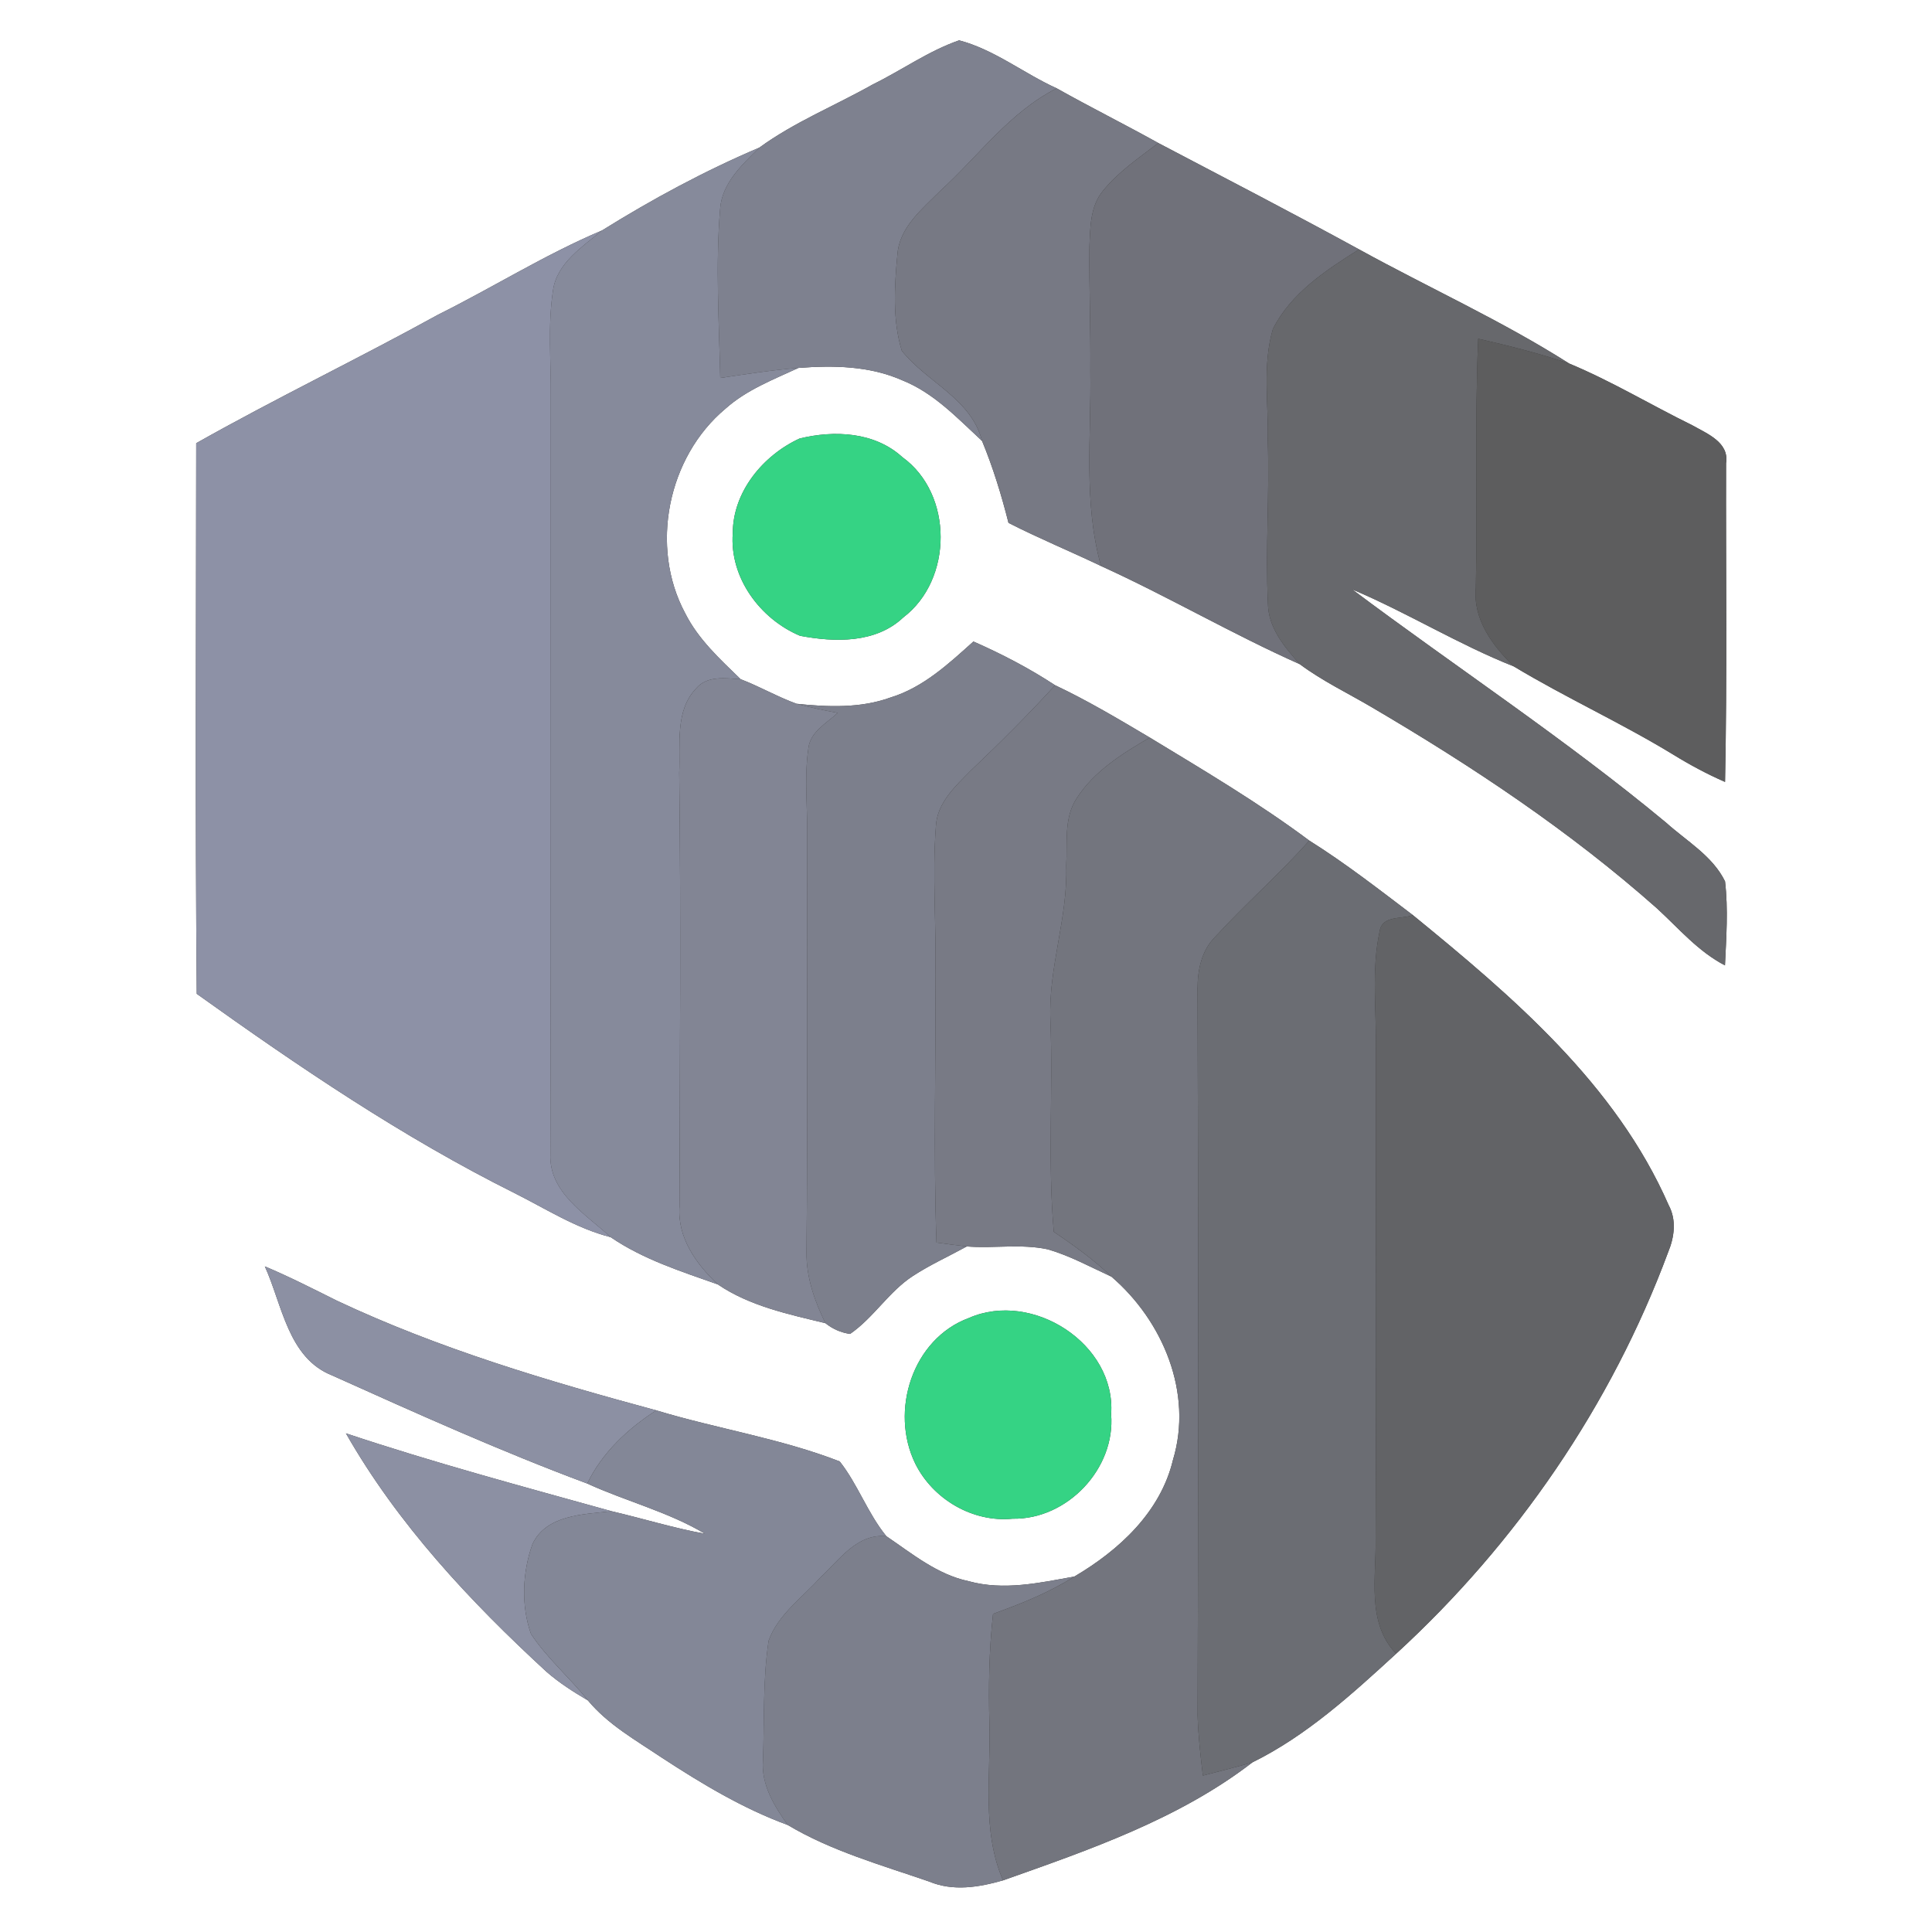 <?xml version="1.0" encoding="UTF-8" ?>
<!DOCTYPE svg PUBLIC "-//W3C//DTD SVG 1.1//EN" "http://www.w3.org/Graphics/SVG/1.1/DTD/svg11.dtd">
<svg width="250pt" height="250pt" viewBox="0 0 250 250" version="1.1" xmlns="http://www.w3.org/2000/svg">
<rect x="0" y="0" width="250" height="250" fill="#333333" stroke="none"/>
<g id="#ffffffff">
<path fill="#ffffff" opacity="1.00" d=" M 0.00 0.00 L 250.00 0.00 L 250.00 250.00 L 0.00 250.00 L 0.00 0.00 M 112.95 10.92 C 108.07 13.67 102.80 15.79 98.26 19.10 C 91.20 22.10 84.40 25.77 77.90 29.82 C 70.57 32.91 63.81 37.18 56.69 40.72 C 46.34 46.43 35.68 51.54 25.39 57.35 C 25.38 81.10 25.25 104.86 25.46 128.60 C 38.63 138.02 52.09 147.16 66.61 154.40 C 70.68 156.45 74.57 158.95 79.02 160.09 C 83.22 162.96 88.13 164.52 92.88 166.20 C 97.02 169.01 102.02 170.06 106.81 171.22 C 107.75 171.97 108.81 172.44 110.00 172.61 C 113.05 170.51 114.99 167.17 118.10 165.13 C 120.33 163.67 122.77 162.57 125.10 161.29 C 128.58 161.57 132.12 160.92 135.57 161.66 C 138.45 162.49 141.10 163.95 143.82 165.20 C 150.47 170.91 154.41 180.25 151.78 188.92 C 150.17 195.67 144.80 200.60 139.03 204.00 C 134.53 204.82 129.85 205.86 125.32 204.60 C 121.27 203.74 118.04 201.05 114.70 198.79 C 112.27 195.82 111.00 192.07 108.66 189.11 C 101.00 186.13 92.78 184.88 84.92 182.50 C 70.87 178.70 56.84 174.54 43.64 168.33 C 40.54 166.79 37.46 165.21 34.27 163.87 C 36.53 168.83 37.26 175.72 42.98 177.98 C 53.88 182.88 64.79 187.80 75.99 191.97 C 81.01 194.27 86.46 195.62 91.23 198.47 C 87.14 197.73 83.17 196.49 79.13 195.55 C 67.63 192.35 56.09 189.26 44.76 185.47 C 51.47 197.23 60.80 207.20 70.71 216.32 C 72.35 217.75 74.19 218.93 76.07 220.03 C 78.67 223.16 82.26 225.17 85.59 227.41 C 90.77 230.79 96.11 234.02 101.93 236.15 C 107.59 239.53 114.04 241.33 120.23 243.47 C 123.34 244.77 126.66 244.21 129.79 243.32 C 140.98 239.36 152.57 235.37 162.06 228.05 C 169.07 224.60 174.94 219.23 180.66 213.99 C 196.23 199.72 208.51 181.83 215.86 162.02 C 216.66 160.09 216.96 157.87 215.93 155.96 C 209.09 140.31 195.76 128.98 182.83 118.42 C 178.44 115.09 174.09 111.70 169.42 108.77 C 162.85 103.87 155.78 99.69 148.78 95.44 C 144.76 93.06 140.75 90.66 136.53 88.67 C 133.18 86.47 129.62 84.62 125.96 83.01 C 122.75 85.90 119.45 88.97 115.22 90.26 C 111.33 91.67 107.12 91.49 103.08 91.07 C 100.60 90.17 98.30 88.83 95.84 87.89 C 93.17 85.30 90.35 82.72 88.66 79.35 C 84.04 70.74 86.40 59.13 93.88 52.88 C 96.60 50.45 100.05 49.12 103.32 47.61 C 107.84 47.26 112.54 47.34 116.75 49.21 C 120.85 50.84 123.91 54.13 127.08 57.06 C 128.50 60.50 129.59 64.06 130.50 67.66 C 134.42 69.66 138.50 71.34 142.47 73.24 C 151.18 77.20 159.46 82.06 168.20 85.95 C 171.11 88.12 174.41 89.69 177.53 91.53 C 190.52 99.16 203.14 107.54 214.43 117.56 C 217.24 120.14 219.76 123.14 223.21 124.92 C 223.38 121.31 223.64 117.66 223.22 114.05 C 221.61 110.75 218.24 108.84 215.59 106.45 C 202.59 95.66 188.46 86.37 174.96 76.26 C 182.09 79.27 188.69 83.38 195.88 86.23 C 202.59 90.27 209.76 93.53 216.46 97.61 C 218.63 98.95 220.88 100.16 223.22 101.18 C 223.50 87.44 223.31 73.68 223.35 59.94 C 223.79 57.24 220.88 56.11 218.98 55.03 C 213.64 52.41 208.53 49.32 203.05 47.04 C 194.34 41.50 184.89 37.24 175.86 32.27 C 167.26 27.57 158.56 23.06 149.89 18.51 C 145.54 16.09 141.08 13.87 136.74 11.43 C 132.47 9.50 128.68 6.42 124.11 5.22 C 120.15 6.59 116.70 9.08 112.95 10.92 M 103.45 56.75 C 98.75 58.92 94.83 63.62 94.82 68.99 C 94.39 74.75 98.35 80.09 103.52 82.27 C 108.01 83.12 113.32 83.27 116.88 79.90 C 123.33 75.01 123.37 63.91 116.76 59.15 C 113.18 55.88 107.94 55.64 103.45 56.75 M 125.39 170.54 C 118.04 173.24 115.11 182.62 118.44 189.40 C 120.72 194.00 125.87 197.03 131.03 196.52 C 138.09 196.65 144.36 190.06 143.78 183.00 C 144.43 173.90 133.59 166.95 125.39 170.54 Z" />
</g>
<g id="#7e818fff">
<path fill="#7e818f" opacity="1.00" d=" M 112.95 10.92 C 116.70 9.08 120.15 6.59 124.11 5.22 C 128.68 6.42 132.47 9.50 136.74 11.43 C 130.64 14.51 126.63 20.18 121.68 24.69 C 119.35 27.04 116.36 29.40 116.12 32.98 C 115.74 37.09 115.47 41.39 116.69 45.38 C 119.94 49.48 125.66 51.55 127.08 57.06 C 123.91 54.13 120.85 50.84 116.75 49.21 C 112.54 47.34 107.84 47.26 103.32 47.61 C 99.93 47.88 96.56 48.41 93.20 48.91 C 93.04 41.63 92.58 34.33 93.18 27.07 C 93.40 23.71 96.03 21.32 98.26 19.10 C 102.80 15.79 108.07 13.67 112.95 10.92 Z" />
</g>
<g id="#777984ff">
<path fill="#777984" opacity="1.00" d=" M 121.68 24.69 C 126.63 20.18 130.64 14.51 136.74 11.43 C 141.08 13.87 145.54 16.09 149.89 18.51 C 147.39 20.42 144.71 22.22 142.72 24.70 C 141.05 26.71 141.08 29.47 140.97 31.94 C 140.92 37.29 141.14 42.65 141.09 48.00 C 141.22 56.42 140.17 65.00 142.47 73.24 C 138.50 71.34 134.42 69.66 130.50 67.66 C 129.59 64.06 128.50 60.50 127.08 57.06 C 125.66 51.55 119.94 49.48 116.69 45.38 C 115.47 41.39 115.74 37.09 116.12 32.98 C 116.36 29.40 119.35 27.04 121.68 24.69 Z" />
</g>
<g id="#868a9bff">
<path fill="#868a9b" opacity="1.00" d=" M 77.90 29.82 C 84.40 25.77 91.20 22.10 98.26 19.10 C 96.03 21.32 93.40 23.71 93.18 27.07 C 92.58 34.33 93.04 41.63 93.20 48.91 C 96.56 48.41 99.93 47.88 103.32 47.61 C 100.05 49.12 96.60 50.45 93.88 52.88 C 86.40 59.13 84.04 70.74 88.66 79.35 C 90.35 82.72 93.17 85.30 95.84 87.89 C 93.90 87.77 91.54 87.39 90.11 89.05 C 87.31 91.94 88.06 96.34 87.89 100.00 C 88.13 118.69 87.96 137.38 87.93 156.07 C 87.62 160.14 90.08 163.55 92.88 166.20 C 88.13 164.52 83.22 162.96 79.02 160.09 C 75.80 157.10 71.00 154.32 71.22 149.31 C 71.31 116.69 71.25 84.05 71.27 51.43 C 71.32 46.81 70.86 42.15 71.56 37.57 C 72.07 34.02 75.37 31.95 77.90 29.82 Z" />
</g>
<g id="#70717aff">
<path fill="#70717a" opacity="1.00" d=" M 142.72 24.70 C 144.71 22.22 147.39 20.42 149.89 18.51 C 158.56 23.06 167.26 27.57 175.86 32.27 C 171.58 34.96 167.04 37.93 164.71 42.58 C 163.34 47.25 164.16 52.21 164.05 57.00 C 164.29 64.02 163.73 71.05 164.07 78.07 C 164.10 81.22 166.21 83.73 168.20 85.95 C 159.46 82.06 151.18 77.20 142.47 73.24 C 140.17 65.00 141.22 56.42 141.09 48.00 C 141.14 42.65 140.92 37.29 140.97 31.94 C 141.08 29.47 141.05 26.71 142.72 24.70 Z" />
</g>
<g id="#8d91a6ff">
<path fill="#8d91a6" opacity="1.00" d=" M 56.69 40.72 C 63.81 37.18 70.57 32.91 77.90 29.82 C 75.37 31.95 72.07 34.02 71.56 37.57 C 70.86 42.15 71.32 46.81 71.27 51.43 C 71.25 84.05 71.31 116.69 71.22 149.31 C 71.00 154.32 75.80 157.10 79.02 160.09 C 74.57 158.95 70.68 156.45 66.61 154.40 C 52.09 147.16 38.63 138.02 25.46 128.60 C 25.25 104.86 25.38 81.10 25.39 57.35 C 35.68 51.54 46.34 46.43 56.69 40.72 Z" />
</g>
<g id="#67686cff">
<path fill="#67686c" opacity="1.00" d=" M 164.71 42.58 C 167.04 37.93 171.58 34.96 175.86 32.27 C 184.89 37.24 194.34 41.50 203.05 47.04 C 199.19 45.72 195.24 44.74 191.28 43.83 C 190.81 54.58 191.20 65.33 190.97 76.08 C 190.59 80.16 193.13 83.53 195.88 86.23 C 188.69 83.38 182.09 79.27 174.96 76.26 C 188.46 86.37 202.59 95.66 215.59 106.45 C 218.24 108.84 221.61 110.75 223.22 114.05 C 223.64 117.66 223.38 121.31 223.21 124.92 C 219.76 123.14 217.24 120.14 214.43 117.56 C 203.14 107.54 190.52 99.16 177.53 91.53 C 174.41 89.69 171.11 88.12 168.20 85.95 C 166.21 83.73 164.10 81.22 164.07 78.07 C 163.73 71.05 164.29 64.02 164.05 57.00 C 164.16 52.21 163.34 47.25 164.71 42.58 Z" />
</g>
<g id="#5d5d5eff">
<path fill="#5d5d5e" opacity="1.00" d=" M 191.28 43.83 C 195.24 44.74 199.19 45.72 203.05 47.04 C 208.53 49.32 213.64 52.41 218.98 55.03 C 220.88 56.11 223.79 57.24 223.35 59.94 C 223.31 73.68 223.50 87.44 223.22 101.18 C 220.88 100.16 218.63 98.95 216.46 97.61 C 209.76 93.53 202.59 90.27 195.88 86.23 C 193.13 83.53 190.59 80.16 190.97 76.08 C 191.20 65.33 190.81 54.58 191.28 43.83 Z" />
</g>
<g id="#35d384ff">
<path fill="#35d384" opacity="1.00" d=" M 103.45 56.75 C 107.94 55.64 113.18 55.88 116.76 59.15 C 123.37 63.91 123.33 75.01 116.88 79.90 C 113.32 83.27 108.01 83.12 103.52 82.27 C 98.35 80.09 94.39 74.75 94.82 68.99 C 94.83 63.62 98.75 58.92 103.45 56.75 Z" />
<path fill="#35d384" opacity="1.00" d=" M 125.39 170.54 C 133.59 166.95 144.43 173.90 143.78 183.00 C 144.36 190.06 138.09 196.65 131.03 196.52 C 125.87 197.03 120.72 194.00 118.44 189.40 C 115.11 182.62 118.04 173.24 125.39 170.54 Z" />
</g>
<g id="#7c7f8cff">
<path fill="#7c7f8c" opacity="1.00" d=" M 115.22 90.26 C 119.45 88.97 122.75 85.90 125.96 83.01 C 129.62 84.62 133.18 86.47 136.53 88.67 C 133.05 92.48 129.40 96.12 125.66 99.67 C 123.65 101.71 121.22 103.90 121.10 106.99 C 120.62 113.31 121.18 119.67 121.03 126.00 C 121.13 137.60 120.76 149.20 121.18 160.79 C 122.49 160.97 123.79 161.14 125.10 161.29 C 122.77 162.57 120.33 163.67 118.10 165.13 C 114.99 167.17 113.05 170.51 110.00 172.61 C 108.81 172.44 107.75 171.97 106.81 171.22 C 105.40 168.36 104.32 165.25 104.36 162.02 C 104.54 144.24 104.40 126.46 104.45 108.68 C 104.53 104.77 104.04 100.83 104.59 96.94 C 104.78 94.72 106.93 93.61 108.40 92.25 C 106.61 91.91 104.83 91.55 103.08 91.07 C 107.12 91.49 111.33 91.67 115.22 90.26 Z" />
<path fill="#7c7f8c" opacity="1.00" d=" M 106.14 204.14 C 108.60 201.87 110.90 198.40 114.70 198.79 C 118.04 201.05 121.27 203.74 125.32 204.60 C 129.85 205.86 134.53 204.82 139.03 204.00 C 135.76 206.08 132.14 207.52 128.50 208.83 C 127.98 213.53 127.90 218.27 128.03 223.00 C 128.22 229.79 127.01 236.88 129.79 243.32 C 126.66 244.21 123.34 244.77 120.23 243.47 C 114.04 241.33 107.59 239.53 101.93 236.15 C 100.19 233.70 98.48 230.93 98.73 227.79 C 98.92 222.63 98.69 217.42 99.46 212.30 C 100.68 208.92 103.81 206.74 106.14 204.14 Z" />
</g>
<g id="#828594ff">
<path fill="#828594" opacity="1.00" d=" M 90.11 89.05 C 91.54 87.39 93.90 87.77 95.84 87.89 C 98.30 88.83 100.60 90.17 103.08 91.07 C 104.83 91.55 106.61 91.91 108.40 92.25 C 106.93 93.61 104.78 94.72 104.59 96.94 C 104.04 100.83 104.53 104.77 104.45 108.68 C 104.40 126.46 104.54 144.24 104.36 162.02 C 104.32 165.25 105.40 168.36 106.81 171.22 C 102.02 170.06 97.02 169.01 92.88 166.20 C 90.08 163.55 87.62 160.14 87.93 156.07 C 87.96 137.38 88.13 118.69 87.89 100.00 C 88.06 96.34 87.31 91.94 90.11 89.05 Z" />
</g>
<g id="#787a85ff">
<path fill="#787a85" opacity="1.00" d=" M 136.53 88.67 C 140.75 90.66 144.76 93.06 148.78 95.44 C 145.24 97.51 141.59 99.76 139.33 103.29 C 137.63 105.86 138.14 109.09 137.97 112.00 C 138.20 118.76 135.63 125.23 135.92 132.00 C 136.28 141.13 135.55 150.28 136.36 159.40 C 138.98 161.16 141.54 163.01 143.82 165.20 C 141.10 163.95 138.45 162.49 135.57 161.66 C 132.12 160.92 128.58 161.57 125.10 161.29 C 123.79 161.14 122.49 160.97 121.18 160.79 C 120.76 149.20 121.13 137.60 121.03 126.00 C 121.18 119.67 120.62 113.31 121.10 106.99 C 121.22 103.90 123.65 101.71 125.66 99.67 C 129.40 96.12 133.05 92.48 136.53 88.67 Z" />
</g>
<g id="#73757eff">
<path fill="#73757e" opacity="1.00" d=" M 139.33 103.29 C 141.59 99.76 145.24 97.51 148.78 95.44 C 155.78 99.69 162.85 103.87 169.42 108.77 C 165.56 113.12 161.16 116.95 157.24 121.23 C 155.47 123.00 154.97 125.52 154.96 127.92 C 155.08 159.29 155.07 190.67 154.97 222.03 C 155.05 224.62 155.34 227.19 155.65 229.76 C 157.78 229.19 159.94 228.68 162.06 228.05 C 152.57 235.37 140.98 239.36 129.79 243.32 C 127.01 236.88 128.22 229.79 128.03 223.00 C 127.90 218.27 127.98 213.53 128.50 208.83 C 132.14 207.52 135.76 206.08 139.03 204.00 C 144.80 200.60 150.17 195.67 151.78 188.92 C 154.41 180.25 150.47 170.91 143.82 165.20 C 141.54 163.01 138.98 161.16 136.36 159.40 C 135.55 150.28 136.28 141.13 135.92 132.00 C 135.63 125.23 138.20 118.76 137.97 112.00 C 138.14 109.09 137.63 105.86 139.33 103.29 Z" />
</g>
<g id="#6b6d73ff">
<path fill="#6b6d73" opacity="1.00" d=" M 169.42 108.77 C 174.09 111.70 178.44 115.09 182.83 118.42 C 181.37 118.95 178.88 118.45 178.54 120.44 C 177.42 125.54 178.13 130.82 178.04 136.00 C 178.02 157.00 178.11 178.00 178.00 198.99 C 178.12 204.05 176.77 209.93 180.66 213.99 C 174.94 219.23 169.07 224.60 162.06 228.05 C 159.94 228.68 157.78 229.19 155.65 229.76 C 155.34 227.19 155.05 224.62 154.97 222.03 C 155.07 190.67 155.08 159.29 154.96 127.92 C 154.97 125.52 155.47 123.00 157.24 121.23 C 161.16 116.95 165.56 113.12 169.42 108.77 Z" />
</g>
<g id="#626366ff">
<path fill="#626366" opacity="1.00" d=" M 178.54 120.44 C 178.88 118.45 181.37 118.95 182.83 118.42 C 195.76 128.98 209.09 140.31 215.93 155.96 C 216.96 157.87 216.66 160.09 215.86 162.02 C 208.51 181.83 196.23 199.72 180.66 213.99 C 176.77 209.93 178.12 204.05 178.00 198.99 C 178.11 178.00 178.02 157.00 178.04 136.00 C 178.13 130.82 177.42 125.54 178.54 120.44 Z" />
</g>
<g id="#8c90a3ff">
<path fill="#8c90a3" opacity="1.00" d=" M 34.27 163.87 C 37.46 165.21 40.54 166.79 43.64 168.33 C 56.84 174.54 70.87 178.70 84.92 182.50 C 81.22 184.89 77.93 187.96 75.99 191.97 C 64.79 187.80 53.88 182.88 42.98 177.98 C 37.26 175.72 36.53 168.83 34.27 163.87 Z" />
<path fill="#8c90a3" opacity="1.00" d=" M 44.76 185.47 C 56.09 189.26 67.63 192.35 79.13 195.55 C 75.53 195.96 70.69 195.99 68.90 199.81 C 67.60 203.47 67.41 207.74 68.71 211.43 C 70.79 214.59 73.72 217.07 76.07 220.03 C 74.19 218.93 72.35 217.75 70.71 216.32 C 60.80 207.20 51.47 197.23 44.76 185.47 Z" />
</g>
<g id="#838797ff">
<path fill="#838797" opacity="1.00" d=" M 75.99 191.97 C 77.93 187.96 81.22 184.89 84.92 182.50 C 92.78 184.88 101.00 186.13 108.66 189.11 C 111.00 192.07 112.27 195.82 114.70 198.79 C 110.90 198.40 108.60 201.87 106.14 204.14 C 103.81 206.74 100.68 208.92 99.46 212.30 C 98.69 217.42 98.92 222.63 98.73 227.79 C 98.48 230.93 100.19 233.70 101.93 236.15 C 96.11 234.02 90.77 230.79 85.59 227.41 C 82.26 225.17 78.67 223.16 76.07 220.03 C 73.72 217.07 70.79 214.59 68.71 211.43 C 67.41 207.74 67.60 203.47 68.90 199.81 C 70.69 195.99 75.53 195.96 79.13 195.55 C 83.17 196.49 87.14 197.73 91.23 198.47 C 86.46 195.62 81.01 194.27 75.99 191.97 Z" />
</g>
</svg>
